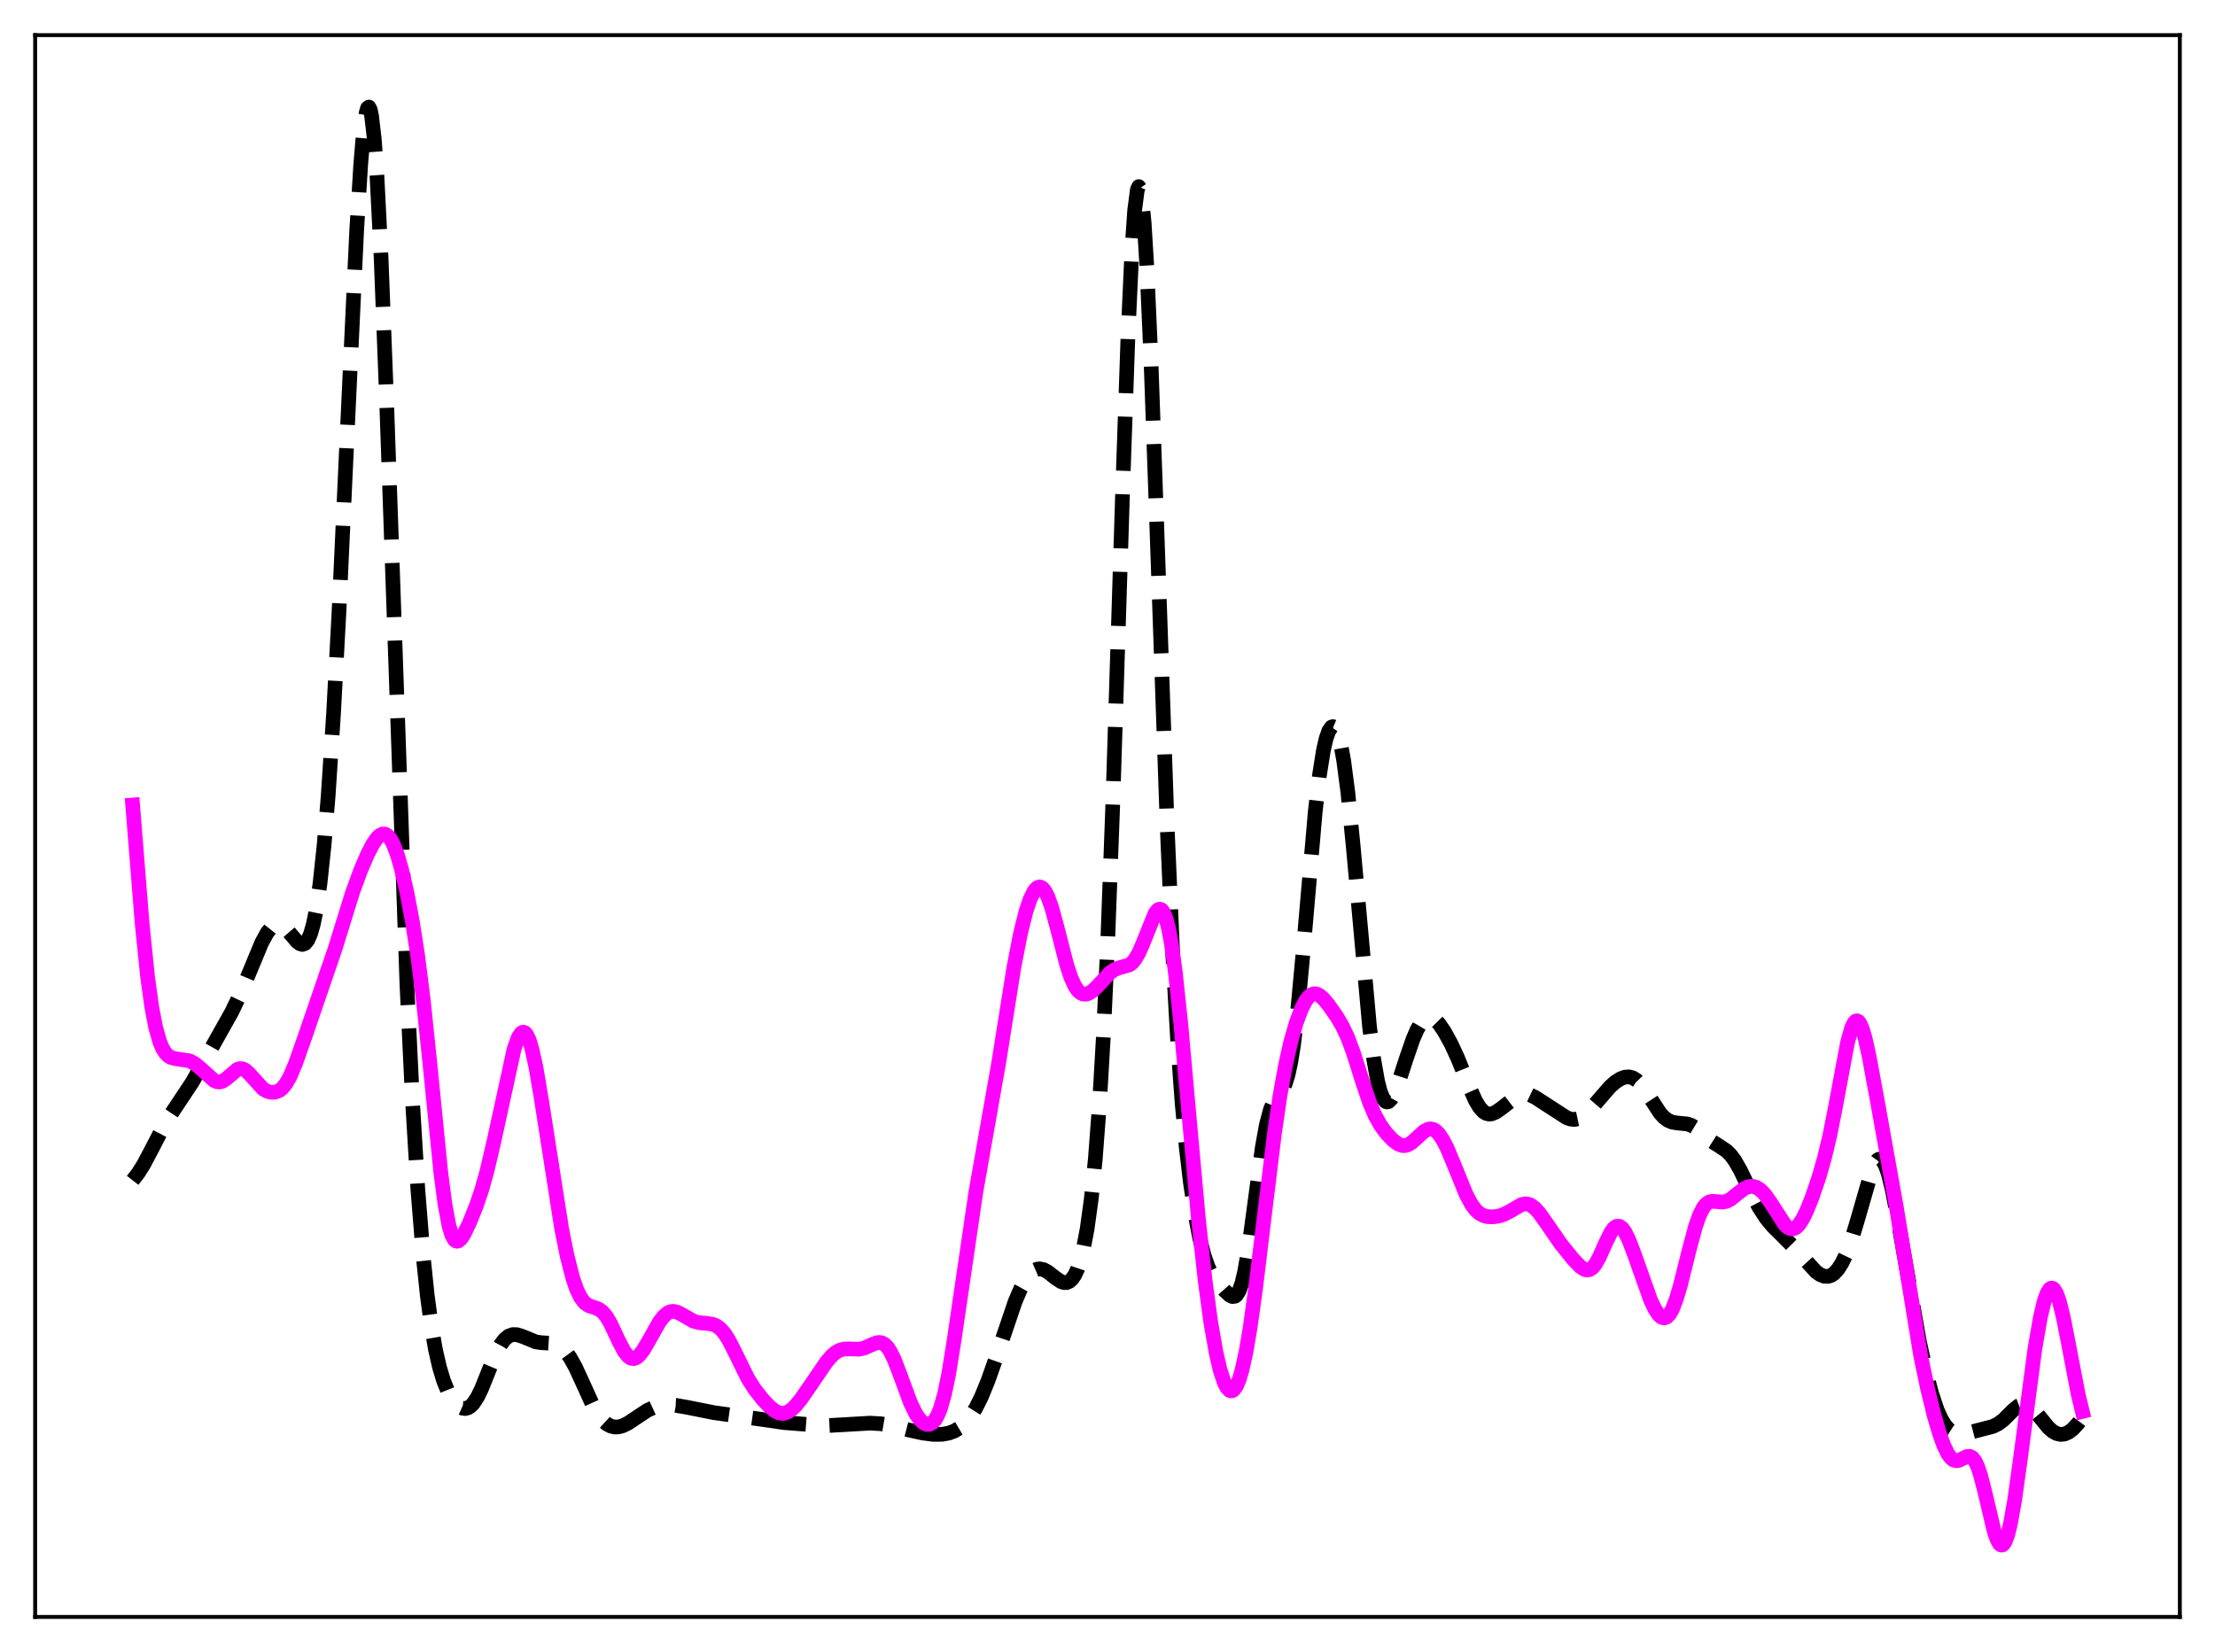 <?xml version="1.0" encoding="utf-8" standalone="no"?>
<!DOCTYPE svg PUBLIC "-//W3C//DTD SVG 1.1//EN"
  "http://www.w3.org/Graphics/SVG/1.1/DTD/svg11.dtd">
<svg xmlns:xlink="http://www.w3.org/1999/xlink" width="453.6pt" height="338.4pt" viewBox="0 0 453.6 338.4" xmlns="http://www.w3.org/2000/svg" version="1.1">
 <defs>
  <style type="text/css">*{stroke-linejoin: round; stroke-linecap: butt}</style>
 </defs>
 <g id="figure_1">
  <g id="patch_1">
   <path d="M 0 338.4 
L 453.6 338.4 
L 453.6 0 
L 0 0 
z
" style="fill: #ffffff"/>
  </g>
  <g id="axes_1">
   <g id="patch_2">
    <path d="M 7.2 331.2 
L 446.4 331.2 
L 446.4 7.2 
L 7.2 7.2 
z
" style="fill: #ffffff"/>
   </g>
   <g id="matplotlib.axis_1"/>
   <g id="matplotlib.axis_2"/>
   <g id="line2d_1">
    <path d="M 27.164 241.771 
L 28.276 240.339 
L 29.388 238.582 
L 31.056 235.432 
L 33.559 230.587 
L 34.949 228.33 
L 39.398 221.63 
L 47.461 207.28 
L 49.407 203.195 
L 51.354 198.494 
L 53.578 193.133 
L 54.69 191.082 
L 55.524 190.031 
L 56.08 189.594 
L 56.636 189.377 
L 57.193 189.383 
L 57.749 189.599 
L 58.583 190.256 
L 59.695 191.537 
L 60.807 192.84 
L 61.363 193.285 
L 61.919 193.456 
L 62.475 193.252 
L 63.031 192.573 
L 63.588 191.316 
L 64.144 189.378 
L 64.7 186.663 
L 65.534 180.963 
L 66.368 173.14 
L 67.202 163.055 
L 68.314 146.023 
L 69.426 125.189 
L 71.095 88.894 
L 73.041 47.218 
L 73.875 33.602 
L 74.431 27.088 
L 74.987 23.097 
L 75.265 22.145 
L 75.543 21.927 
L 75.822 22.459 
L 76.1 23.75 
L 76.656 28.595 
L 77.212 36.347 
L 78.046 52.85 
L 79.158 81.835 
L 83.329 201.668 
L 84.441 225.054 
L 85.553 243.423 
L 86.665 257.345 
L 87.499 265.346 
L 88.334 271.6 
L 89.168 276.405 
L 90.002 280.06 
L 90.836 282.816 
L 91.67 284.872 
L 92.504 286.395 
L 93.338 287.496 
L 94.172 288.206 
L 94.729 288.455 
L 95.285 288.514 
L 95.841 288.373 
L 96.397 288.017 
L 96.953 287.437 
L 97.787 286.155 
L 98.621 284.438 
L 100.289 280.28 
L 101.68 276.989 
L 102.514 275.446 
L 103.348 274.333 
L 104.182 273.654 
L 105.016 273.362 
L 105.85 273.381 
L 106.963 273.733 
L 109.743 274.868 
L 110.855 275.026 
L 113.358 275.181 
L 114.192 275.482 
L 115.026 276.029 
L 115.86 276.86 
L 116.694 277.998 
L 117.806 279.97 
L 119.197 282.98 
L 121.421 287.882 
L 122.533 289.797 
L 123.367 290.874 
L 124.201 291.637 
L 125.036 292.103 
L 125.87 292.304 
L 126.704 292.271 
L 127.538 292.042 
L 128.65 291.495 
L 130.318 290.375 
L 132.543 288.906 
L 133.933 288.265 
L 135.323 287.9 
L 136.713 287.777 
L 138.382 287.865 
L 140.606 288.246 
L 146.167 289.352 
L 157.845 290.992 
L 160.625 291.403 
L 167.298 291.92 
L 169.801 291.986 
L 172.859 291.816 
L 178.142 291.508 
L 180.366 291.628 
L 182.591 292.003 
L 186.205 292.931 
L 188.986 293.54 
L 191.21 293.815 
L 192.879 293.8 
L 194.269 293.556 
L 195.381 293.148 
L 196.493 292.495 
L 197.605 291.533 
L 198.717 290.191 
L 199.83 288.418 
L 200.942 286.191 
L 202.332 282.807 
L 204 278.062 
L 207.893 266.599 
L 209.005 264.007 
L 210.117 261.991 
L 210.951 260.91 
L 211.786 260.22 
L 212.342 259.976 
L 212.898 259.9 
L 213.732 260.071 
L 214.566 260.523 
L 216.234 261.827 
L 217.346 262.546 
L 217.903 262.72 
L 218.459 262.708 
L 219.015 262.465 
L 219.571 261.948 
L 220.127 261.11 
L 220.683 259.898 
L 221.239 258.249 
L 221.795 256.093 
L 222.629 251.726 
L 223.463 245.679 
L 224.298 237.458 
L 225.132 226.458 
L 225.966 212.101 
L 226.8 193.961 
L 227.912 163.881 
L 229.858 101.78 
L 230.971 69.311 
L 231.805 51.061 
L 232.361 43.037 
L 232.917 38.826 
L 233.195 38.218 
L 233.473 38.615 
L 233.751 40.003 
L 234.307 45.633 
L 234.863 54.741 
L 235.697 73.701 
L 236.81 105.247 
L 239.034 169.638 
L 240.146 195.217 
L 241.258 214.889 
L 242.092 226.158 
L 242.927 235.053 
L 243.761 242.149 
L 244.873 249.491 
L 245.707 253.721 
L 246.541 257.015 
L 247.375 259.459 
L 248.209 261.175 
L 249.044 262.393 
L 250.712 264.274 
L 251.824 265.309 
L 252.38 265.581 
L 252.936 265.506 
L 253.214 265.289 
L 253.77 264.404 
L 254.326 262.824 
L 254.883 260.491 
L 255.717 255.646 
L 256.829 247.412 
L 258.497 235.017 
L 259.331 230.402 
L 260.165 227.276 
L 260.721 225.93 
L 261.556 224.64 
L 262.668 223.131 
L 263.224 221.926 
L 263.78 220.121 
L 264.336 217.543 
L 264.892 214.08 
L 265.726 207.172 
L 266.838 195.238 
L 269.341 166.255 
L 270.175 159.006 
L 271.009 153.723 
L 271.565 151.295 
L 272.121 149.704 
L 272.677 148.923 
L 272.955 148.836 
L 273.234 148.953 
L 273.512 149.277 
L 274.068 150.57 
L 274.624 152.758 
L 275.18 155.869 
L 276.014 162.244 
L 277.126 173.44 
L 280.463 210.322 
L 281.297 216.834 
L 282.131 221.547 
L 282.687 223.674 
L 283.243 225.023 
L 283.799 225.653 
L 284.077 225.723 
L 284.355 225.644 
L 284.911 225.091 
L 285.468 224.095 
L 286.302 222.004 
L 287.97 216.878 
L 289.36 212.853 
L 290.194 210.923 
L 291.028 209.497 
L 291.585 208.857 
L 292.141 208.474 
L 292.697 208.346 
L 293.253 208.462 
L 293.809 208.797 
L 294.643 209.643 
L 295.755 211.246 
L 297.145 213.774 
L 298.536 216.779 
L 300.76 222.308 
L 302.15 225.443 
L 302.984 226.836 
L 303.818 227.744 
L 304.375 228.075 
L 304.931 228.203 
L 305.487 228.153 
L 306.321 227.81 
L 307.433 227.034 
L 310.77 224.441 
L 311.604 224.134 
L 312.438 224.068 
L 313.272 224.245 
L 314.384 224.775 
L 316.609 226.214 
L 320.779 228.917 
L 321.613 229.224 
L 322.448 229.307 
L 323.282 229.127 
L 324.116 228.675 
L 325.228 227.724 
L 326.618 226.184 
L 329.677 222.641 
L 330.789 221.646 
L 331.901 220.94 
L 332.735 220.639 
L 333.569 220.572 
L 334.403 220.789 
L 335.238 221.324 
L 336.072 222.178 
L 337.184 223.737 
L 339.964 228.015 
L 340.798 228.913 
L 341.633 229.521 
L 342.467 229.862 
L 343.579 230.041 
L 345.525 230.224 
L 346.359 230.505 
L 347.472 231.172 
L 348.862 232.349 
L 350.53 233.763 
L 352.198 234.813 
L 353.589 235.755 
L 354.423 236.586 
L 355.257 237.713 
L 356.369 239.648 
L 358.593 244.22 
L 360.262 247.359 
L 361.652 249.489 
L 363.042 251.178 
L 364.988 253.104 
L 367.213 255.356 
L 371.94 260.539 
L 372.774 261.104 
L 373.608 261.424 
L 374.442 261.434 
L 374.998 261.242 
L 375.554 260.876 
L 376.388 259.984 
L 377.222 258.665 
L 378.057 256.915 
L 379.169 253.93 
L 380.281 250.281 
L 383.339 239.662 
L 383.895 238.417 
L 384.452 237.639 
L 384.73 237.452 
L 385.008 237.411 
L 385.286 237.52 
L 385.564 237.784 
L 386.12 238.775 
L 386.676 240.362 
L 387.51 243.729 
L 388.622 249.568 
L 393.071 274.85 
L 394.461 281.191 
L 395.573 285.422 
L 396.686 288.755 
L 397.52 290.627 
L 398.354 291.984 
L 399.188 292.887 
L 400.022 293.421 
L 400.856 293.668 
L 401.69 293.706 
L 403.081 293.488 
L 408.085 292.191 
L 409.198 291.65 
L 410.31 290.806 
L 412.256 288.864 
L 413.368 287.965 
L 414.202 287.645 
L 414.758 287.652 
L 415.315 287.844 
L 416.149 288.45 
L 417.261 289.694 
L 419.485 292.421 
L 420.319 293.158 
L 421.154 293.633 
L 421.988 293.825 
L 422.822 293.73 
L 423.656 293.354 
L 424.49 292.712 
L 425.602 291.491 
L 426.436 290.366 
L 426.436 290.366 
" clip-path="url(#pc5c88a624d)" style="fill: none; stroke-dasharray: 11.1,4.8; stroke-dashoffset: 0; stroke: #000000; stroke-width: 3"/>
   </g>
   <g id="line2d_2">
    <path d="M 27.164 164.89 
L 29.11 189.211 
L 30.222 200.073 
L 31.056 206.139 
L 31.89 210.504 
L 32.725 213.428 
L 33.281 214.735 
L 33.837 215.639 
L 34.393 216.228 
L 34.949 216.582 
L 35.783 216.826 
L 38.842 217.3 
L 39.954 217.914 
L 41.066 218.827 
L 43.846 221.339 
L 44.402 221.576 
L 44.959 221.635 
L 45.515 221.501 
L 46.349 220.973 
L 48.573 219.058 
L 49.129 218.879 
L 49.685 218.927 
L 50.241 219.203 
L 51.076 219.968 
L 53.856 223.031 
L 54.69 223.518 
L 55.524 223.747 
L 56.358 223.717 
L 57.193 223.387 
L 57.749 222.959 
L 58.583 221.946 
L 59.417 220.455 
L 60.529 217.812 
L 62.475 212.286 
L 68.592 194.433 
L 72.207 182.765 
L 73.875 178.223 
L 75.265 174.98 
L 76.378 172.846 
L 77.212 171.649 
L 77.768 171.115 
L 78.324 170.839 
L 78.88 170.858 
L 79.436 171.203 
L 79.992 171.893 
L 80.548 172.932 
L 81.382 175.125 
L 82.217 178.015 
L 83.329 182.824 
L 84.441 188.695 
L 85.553 195.858 
L 86.665 204.671 
L 88.056 218.019 
L 90.28 240.245 
L 91.114 246.622 
L 91.948 251.087 
L 92.504 252.94 
L 93.06 253.957 
L 93.338 254.186 
L 93.616 254.252 
L 93.894 254.175 
L 94.451 253.667 
L 95.007 252.813 
L 96.119 250.515 
L 97.509 247.075 
L 98.621 243.812 
L 99.733 239.865 
L 101.124 233.907 
L 105.294 214.812 
L 106.128 212.525 
L 106.685 211.661 
L 106.963 211.459 
L 107.241 211.421 
L 107.519 211.551 
L 107.797 211.854 
L 108.353 212.976 
L 108.909 214.761 
L 109.743 218.538 
L 110.855 225.082 
L 115.026 251.733 
L 116.138 257.256 
L 117.25 261.639 
L 118.084 264.091 
L 118.919 265.817 
L 119.753 266.889 
L 120.587 267.457 
L 121.699 267.816 
L 122.533 268.117 
L 123.367 268.696 
L 124.201 269.691 
L 125.036 271.113 
L 126.704 274.667 
L 127.816 276.785 
L 128.65 277.845 
L 129.206 278.216 
L 129.762 278.301 
L 130.318 278.108 
L 130.874 277.659 
L 131.709 276.593 
L 132.821 274.693 
L 135.045 270.752 
L 135.879 269.666 
L 136.713 268.946 
L 137.269 268.687 
L 137.826 268.602 
L 138.66 268.758 
L 139.772 269.33 
L 141.996 270.605 
L 143.108 270.924 
L 144.777 271.075 
L 145.889 271.241 
L 146.723 271.574 
L 147.557 272.192 
L 148.391 273.153 
L 149.225 274.461 
L 150.338 276.627 
L 153.118 282.298 
L 154.508 284.496 
L 156.177 286.626 
L 157.567 288.109 
L 158.679 289.005 
L 159.513 289.408 
L 160.347 289.519 
L 161.181 289.312 
L 162.015 288.798 
L 162.85 288.02 
L 163.962 286.678 
L 165.908 283.878 
L 169.245 278.971 
L 170.357 277.69 
L 171.191 276.984 
L 172.025 276.532 
L 172.859 276.319 
L 173.971 276.304 
L 175.918 276.366 
L 177.03 276.114 
L 178.42 275.487 
L 179.532 275.04 
L 180.088 274.972 
L 180.645 275.079 
L 181.201 275.404 
L 181.757 275.977 
L 182.313 276.809 
L 183.147 278.51 
L 184.259 281.403 
L 186.483 287.425 
L 187.596 289.673 
L 188.43 290.847 
L 189.264 291.56 
L 189.82 291.767 
L 190.376 291.738 
L 190.932 291.44 
L 191.488 290.831 
L 192.044 289.857 
L 192.6 288.468 
L 193.435 285.516 
L 194.269 281.48 
L 195.381 274.595 
L 199.83 244.24 
L 204.556 217.494 
L 207.615 198.218 
L 209.005 191.091 
L 210.117 186.655 
L 210.951 184.177 
L 211.786 182.504 
L 212.342 181.874 
L 212.898 181.66 
L 213.454 181.88 
L 214.01 182.541 
L 214.566 183.631 
L 215.4 185.988 
L 216.512 190.101 
L 218.459 197.656 
L 219.293 200.18 
L 220.127 202.008 
L 220.683 202.829 
L 221.239 203.355 
L 221.795 203.617 
L 222.351 203.652 
L 222.907 203.496 
L 223.742 202.973 
L 224.854 201.899 
L 227.356 199.211 
L 228.19 198.629 
L 229.024 198.285 
L 231.249 197.657 
L 231.805 197.249 
L 232.361 196.625 
L 233.195 195.234 
L 234.029 193.327 
L 236.532 187.084 
L 237.088 186.384 
L 237.366 186.233 
L 237.644 186.237 
L 237.922 186.411 
L 238.2 186.767 
L 238.756 188.07 
L 239.312 190.209 
L 239.868 193.204 
L 240.702 199.239 
L 241.814 209.713 
L 243.483 228.363 
L 245.429 249.764 
L 246.819 262.522 
L 247.931 270.732 
L 249.044 277.112 
L 249.878 280.689 
L 250.712 283.202 
L 251.268 284.266 
L 251.824 284.822 
L 252.102 284.905 
L 252.38 284.855 
L 252.658 284.67 
L 253.214 283.895 
L 253.77 282.574 
L 254.326 280.711 
L 255.161 276.929 
L 255.995 272.047 
L 257.107 264.1 
L 258.775 250.271 
L 261 232.086 
L 262.112 224.517 
L 263.224 218.316 
L 264.336 213.381 
L 265.448 209.505 
L 266.56 206.561 
L 267.395 204.977 
L 267.951 204.239 
L 268.507 203.766 
L 269.063 203.556 
L 269.619 203.593 
L 270.175 203.851 
L 271.009 204.566 
L 272.121 205.906 
L 273.79 208.303 
L 274.902 210.195 
L 276.014 212.565 
L 277.126 215.55 
L 279.072 221.718 
L 280.463 225.834 
L 281.575 228.458 
L 282.687 230.455 
L 283.799 231.993 
L 285.189 233.491 
L 286.302 234.327 
L 287.136 234.64 
L 287.692 234.663 
L 288.248 234.528 
L 289.082 234.048 
L 290.194 233.048 
L 291.585 231.772 
L 292.419 231.315 
L 292.975 231.23 
L 293.531 231.351 
L 294.087 231.692 
L 294.643 232.251 
L 295.477 233.475 
L 296.311 235.096 
L 297.701 238.404 
L 300.204 244.568 
L 301.316 246.657 
L 302.15 247.793 
L 302.984 248.559 
L 303.818 249.007 
L 304.653 249.218 
L 305.765 249.254 
L 306.877 249.097 
L 307.989 248.745 
L 309.101 248.178 
L 311.604 246.733 
L 312.438 246.579 
L 312.994 246.656 
L 313.55 246.891 
L 314.384 247.533 
L 315.218 248.467 
L 316.609 250.423 
L 319.667 254.845 
L 322.169 257.949 
L 323.56 259.405 
L 324.394 259.98 
L 324.95 260.141 
L 325.506 260.067 
L 326.062 259.721 
L 326.618 259.092 
L 327.452 257.659 
L 328.843 254.532 
L 329.955 252.297 
L 330.511 251.559 
L 331.067 251.173 
L 331.623 251.173 
L 332.179 251.559 
L 332.735 252.302 
L 333.569 253.971 
L 334.681 256.891 
L 338.018 266.296 
L 338.852 268.066 
L 339.686 269.328 
L 340.242 269.814 
L 340.798 269.967 
L 341.355 269.758 
L 341.911 269.167 
L 342.467 268.192 
L 343.301 266.05 
L 344.135 263.221 
L 345.803 256.495 
L 347.194 251.28 
L 348.028 248.903 
L 348.862 247.273 
L 349.418 246.602 
L 349.974 246.221 
L 350.53 246.07 
L 351.364 246.108 
L 352.754 246.242 
L 353.589 246.065 
L 354.423 245.624 
L 355.813 244.504 
L 357.203 243.446 
L 358.037 243.076 
L 358.871 242.992 
L 359.706 243.222 
L 360.54 243.769 
L 361.374 244.618 
L 362.486 246.156 
L 365.544 250.893 
L 366.101 251.404 
L 366.657 251.686 
L 367.213 251.709 
L 367.769 251.46 
L 368.325 250.939 
L 369.159 249.695 
L 369.993 247.991 
L 371.105 245.21 
L 372.496 241.121 
L 373.608 237.253 
L 374.72 232.581 
L 375.832 226.978 
L 378.335 213.596 
L 379.169 210.591 
L 379.725 209.443 
L 380.003 209.163 
L 380.281 209.086 
L 380.559 209.214 
L 380.837 209.543 
L 381.393 210.77 
L 381.949 212.667 
L 382.783 216.448 
L 384.73 227.026 
L 388.344 247.259 
L 393.349 277.817 
L 394.739 284.46 
L 396.129 290.101 
L 397.242 293.851 
L 398.076 296.122 
L 398.91 297.817 
L 399.466 298.584 
L 400.022 299.045 
L 400.578 299.216 
L 401.134 299.14 
L 401.968 298.74 
L 402.803 298.34 
L 403.359 298.298 
L 403.915 298.584 
L 404.471 299.296 
L 405.027 300.485 
L 405.583 302.147 
L 406.417 305.375 
L 408.363 313.601 
L 408.92 315.246 
L 409.476 316.244 
L 409.754 316.46 
L 410.032 316.473 
L 410.31 316.275 
L 410.588 315.865 
L 411.144 314.411 
L 411.7 312.158 
L 412.534 307.494 
L 413.646 299.586 
L 416.705 276.379 
L 417.817 269.926 
L 418.651 266.436 
L 419.207 264.886 
L 419.763 264.018 
L 420.041 263.851 
L 420.319 263.863 
L 420.597 264.054 
L 421.154 264.957 
L 421.71 266.508 
L 422.544 269.853 
L 423.656 275.554 
L 425.602 285.723 
L 426.436 289.118 
L 426.436 289.118 
" clip-path="url(#pc5c88a624d)" style="fill: none; stroke: #ff00ff; stroke-width: 3; stroke-linecap: square"/>
   </g>
   <g id="patch_3">
    <path d="M 7.2 331.2 
L 7.2 7.2 
" style="fill: none; stroke: #000000; stroke-width: 0.8; stroke-linejoin: miter; stroke-linecap: square"/>
   </g>
   <g id="patch_4">
    <path d="M 446.4 331.2 
L 446.4 7.2 
" style="fill: none; stroke: #000000; stroke-width: 0.8; stroke-linejoin: miter; stroke-linecap: square"/>
   </g>
   <g id="patch_5">
    <path d="M 7.2 331.2 
L 446.4 331.2 
" style="fill: none; stroke: #000000; stroke-width: 0.8; stroke-linejoin: miter; stroke-linecap: square"/>
   </g>
   <g id="patch_6">
    <path d="M 7.2 7.2 
L 446.4 7.2 
" style="fill: none; stroke: #000000; stroke-width: 0.8; stroke-linejoin: miter; stroke-linecap: square"/>
   </g>
  </g>
 </g>
 <defs>
  <clipPath id="pc5c88a624d">
   <rect x="7.2" y="7.2" width="439.2" height="324"/>
  </clipPath>
 </defs>
</svg>
